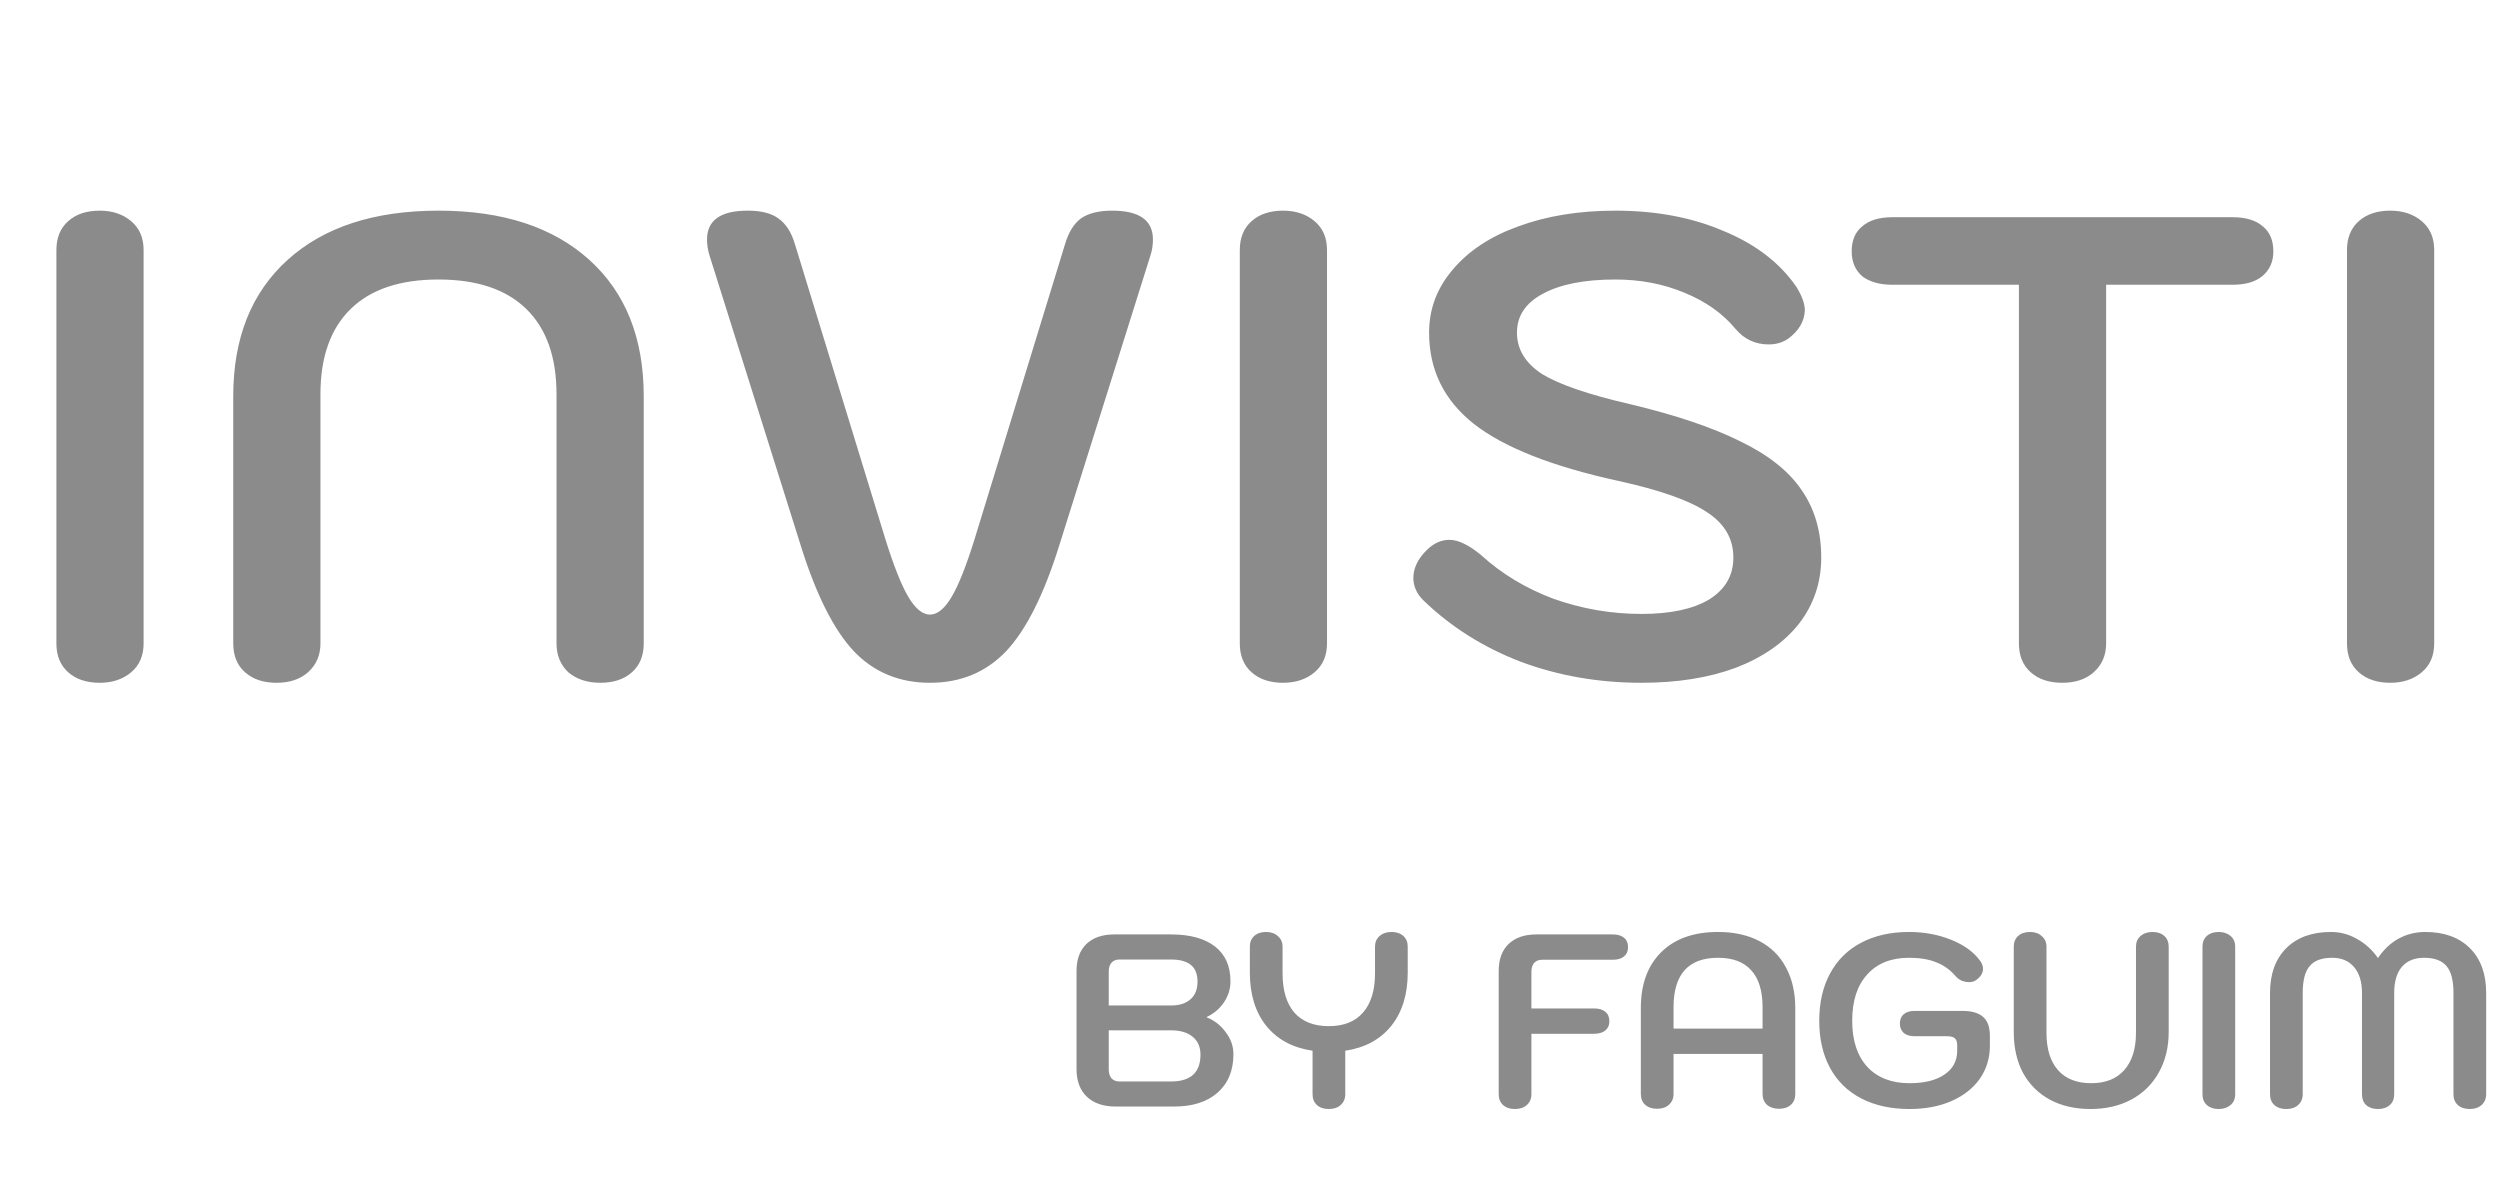 <svg width="122" height="58" viewBox="0 0 122 58" fill="none" xmlns="http://www.w3.org/2000/svg">
<path d="M4.864 33.32C4.224 33.32 3.712 33.149 3.328 32.808C2.944 32.467 2.752 31.997 2.752 31.4V12.2C2.752 11.603 2.944 11.133 3.328 10.792C3.712 10.451 4.224 10.28 4.864 10.28C5.483 10.28 5.995 10.451 6.4 10.792C6.805 11.133 7.008 11.603 7.008 12.2V31.4C7.008 31.997 6.805 32.467 6.4 32.808C5.995 33.149 5.483 33.32 4.864 33.32ZM13.494 33.32C12.854 33.32 12.342 33.149 11.958 32.808C11.574 32.467 11.382 31.997 11.382 31.4V19.336C11.382 16.499 12.267 14.28 14.038 12.68C15.809 11.08 18.262 10.28 21.398 10.28C24.534 10.28 26.987 11.08 28.758 12.68C30.529 14.28 31.414 16.499 31.414 19.336V31.4C31.414 31.997 31.222 32.467 30.838 32.808C30.454 33.149 29.942 33.32 29.302 33.32C28.662 33.32 28.139 33.149 27.734 32.808C27.35 32.445 27.158 31.976 27.158 31.4V19.24C27.158 17.427 26.667 16.04 25.686 15.08C24.705 14.12 23.275 13.64 21.398 13.64C19.521 13.64 18.091 14.12 17.11 15.08C16.129 16.04 15.638 17.427 15.638 19.24V31.4C15.638 31.976 15.435 32.445 15.03 32.808C14.646 33.149 14.134 33.32 13.494 33.32ZM45.383 33.32C43.89 33.32 42.653 32.808 41.671 31.784C40.69 30.739 39.826 29.021 39.079 26.632L34.631 12.488C34.546 12.232 34.503 11.965 34.503 11.688C34.503 10.749 35.165 10.28 36.487 10.28C37.149 10.28 37.65 10.408 37.991 10.664C38.354 10.92 38.621 11.336 38.791 11.912L43.207 26.312C43.613 27.613 43.986 28.552 44.327 29.128C44.669 29.704 45.021 29.992 45.383 29.992C45.746 29.992 46.098 29.704 46.439 29.128C46.781 28.552 47.154 27.613 47.559 26.312L51.975 11.912C52.146 11.336 52.402 10.92 52.743 10.664C53.106 10.408 53.618 10.28 54.279 10.28C55.602 10.28 56.263 10.749 56.263 11.688C56.263 11.965 56.221 12.232 56.135 12.488L51.687 26.632C50.941 29.021 50.077 30.739 49.095 31.784C48.114 32.808 46.877 33.32 45.383 33.32ZM62.614 33.32C61.974 33.32 61.462 33.149 61.078 32.808C60.694 32.467 60.502 31.997 60.502 31.4V12.2C60.502 11.603 60.694 11.133 61.078 10.792C61.462 10.451 61.974 10.28 62.614 10.28C63.233 10.28 63.745 10.451 64.15 10.792C64.555 11.133 64.758 11.603 64.758 12.2V31.4C64.758 31.997 64.555 32.467 64.15 32.808C63.745 33.149 63.233 33.32 62.614 33.32ZM80.108 33.32C78.017 33.32 76.055 32.979 74.22 32.296C72.385 31.592 70.796 30.589 69.452 29.288C69.132 28.968 68.972 28.605 68.972 28.2C68.972 27.731 69.185 27.283 69.612 26.856C69.953 26.515 70.327 26.344 70.732 26.344C71.159 26.344 71.671 26.589 72.268 27.08C73.271 27.997 74.455 28.712 75.82 29.224C77.207 29.715 78.636 29.96 80.108 29.96C81.516 29.96 82.615 29.725 83.404 29.256C84.193 28.765 84.588 28.083 84.588 27.208C84.588 26.291 84.161 25.555 83.308 25C82.455 24.424 81.004 23.912 78.956 23.464C75.735 22.76 73.388 21.832 71.916 20.68C70.465 19.528 69.74 18.045 69.74 16.232C69.74 15.08 70.124 14.056 70.892 13.16C71.66 12.243 72.727 11.539 74.092 11.048C75.479 10.536 77.057 10.28 78.828 10.28C80.812 10.28 82.572 10.611 84.108 11.272C85.665 11.912 86.849 12.819 87.66 13.992C87.937 14.44 88.076 14.824 88.076 15.144C88.055 15.677 87.788 16.136 87.276 16.52C86.999 16.712 86.679 16.808 86.316 16.808C85.655 16.808 85.111 16.552 84.684 16.04C84.065 15.293 83.233 14.707 82.188 14.28C81.164 13.853 80.044 13.64 78.828 13.64C77.313 13.64 76.129 13.875 75.276 14.344C74.444 14.792 74.028 15.421 74.028 16.232C74.028 17.043 74.433 17.715 75.244 18.248C76.076 18.76 77.505 19.251 79.532 19.72C81.772 20.253 83.575 20.861 84.94 21.544C86.305 22.205 87.297 22.995 87.916 23.912C88.556 24.829 88.876 25.928 88.876 27.208C88.876 28.424 88.513 29.501 87.788 30.44C87.063 31.357 86.039 32.072 84.716 32.584C83.393 33.075 81.857 33.32 80.108 33.32ZM100.635 33.32C99.995 33.32 99.483 33.149 99.099 32.808C98.715 32.467 98.523 31.997 98.523 31.4V13.896H92.347C91.729 13.896 91.238 13.757 90.875 13.48C90.534 13.181 90.363 12.776 90.363 12.264C90.363 11.731 90.534 11.325 90.875 11.048C91.217 10.749 91.707 10.6 92.347 10.6H108.955C109.595 10.6 110.086 10.749 110.427 11.048C110.769 11.325 110.939 11.731 110.939 12.264C110.939 12.776 110.758 13.181 110.395 13.48C110.054 13.757 109.574 13.896 108.955 13.896H102.779V31.4C102.779 31.976 102.577 32.445 102.171 32.808C101.787 33.149 101.275 33.32 100.635 33.32ZM116.645 33.32C116.005 33.32 115.493 33.149 115.109 32.808C114.725 32.467 114.533 31.997 114.533 31.4V12.2C114.533 11.603 114.725 11.133 115.109 10.792C115.493 10.451 116.005 10.28 116.645 10.28C117.264 10.28 117.776 10.451 118.181 10.792C118.587 11.133 118.789 11.603 118.789 12.2V31.4C118.789 31.997 118.587 32.467 118.181 32.808C117.776 33.149 117.264 33.32 116.645 33.32Z" fill="#8B8B8B"/>
<path d="M54.455 54C53.847 54 53.375 53.84 53.039 53.52C52.703 53.2 52.535 52.752 52.535 52.176V47.376C52.535 46.816 52.695 46.38 53.015 46.068C53.343 45.756 53.795 45.6 54.371 45.6H57.143C58.071 45.6 58.787 45.796 59.291 46.188C59.795 46.58 60.047 47.148 60.047 47.892C60.047 48.26 59.939 48.604 59.723 48.924C59.507 49.236 59.227 49.472 58.883 49.632V49.644C59.267 49.796 59.579 50.04 59.819 50.376C60.067 50.704 60.191 51.06 60.191 51.444C60.191 52.244 59.931 52.872 59.411 53.328C58.899 53.776 58.191 54 57.287 54H54.455ZM57.143 49.068C57.551 49.068 57.867 48.968 58.091 48.768C58.323 48.568 58.439 48.28 58.439 47.904C58.439 47.536 58.331 47.264 58.115 47.088C57.899 46.912 57.575 46.824 57.143 46.824H54.623C54.463 46.824 54.335 46.876 54.239 46.98C54.151 47.084 54.107 47.228 54.107 47.412V49.068H57.143ZM57.143 52.776C58.103 52.776 58.583 52.34 58.583 51.468C58.583 51.092 58.455 50.8 58.199 50.592C57.951 50.384 57.599 50.28 57.143 50.28H54.107V52.188C54.107 52.372 54.151 52.516 54.239 52.62C54.335 52.724 54.463 52.776 54.623 52.776H57.143ZM67.905 45.48C68.145 45.48 68.337 45.544 68.481 45.672C68.625 45.8 68.697 45.976 68.697 46.2V47.46C68.697 48.524 68.429 49.392 67.893 50.064C67.357 50.728 66.609 51.132 65.649 51.276V53.4C65.649 53.616 65.573 53.792 65.421 53.928C65.277 54.056 65.085 54.12 64.845 54.12C64.605 54.12 64.413 54.056 64.269 53.928C64.125 53.8 64.053 53.624 64.053 53.4V51.276C63.085 51.132 62.333 50.728 61.797 50.064C61.261 49.4 60.993 48.532 60.993 47.46V46.2C60.993 45.976 61.065 45.8 61.209 45.672C61.353 45.544 61.545 45.48 61.785 45.48C62.025 45.48 62.217 45.548 62.361 45.684C62.513 45.812 62.589 45.984 62.589 46.2V47.496C62.589 48.328 62.781 48.968 63.165 49.416C63.557 49.856 64.117 50.076 64.845 50.076C65.573 50.076 66.129 49.856 66.513 49.416C66.905 48.968 67.101 48.328 67.101 47.496V46.2C67.101 45.984 67.173 45.812 67.317 45.684C67.469 45.548 67.665 45.48 67.905 45.48ZM73.929 54.12C73.689 54.12 73.497 54.056 73.353 53.928C73.209 53.8 73.137 53.624 73.137 53.4V47.376C73.137 46.816 73.297 46.38 73.617 46.068C73.945 45.756 74.397 45.6 74.973 45.6H78.705C78.945 45.6 79.129 45.656 79.257 45.768C79.385 45.872 79.449 46.024 79.449 46.224C79.449 46.416 79.381 46.568 79.245 46.68C79.117 46.784 78.937 46.836 78.705 46.836H75.249C75.089 46.836 74.961 46.888 74.865 46.992C74.777 47.096 74.733 47.24 74.733 47.424V49.212H77.793C78.033 49.212 78.217 49.268 78.345 49.38C78.473 49.484 78.537 49.636 78.537 49.836C78.537 50.028 78.469 50.18 78.333 50.292C78.205 50.396 78.025 50.448 77.793 50.448H74.733V53.4C74.733 53.616 74.657 53.792 74.505 53.928C74.361 54.056 74.169 54.12 73.929 54.12ZM80.865 54.108C80.625 54.108 80.433 54.044 80.289 53.916C80.145 53.788 80.073 53.612 80.073 53.388V49.188C80.073 48.028 80.405 47.12 81.069 46.464C81.733 45.808 82.657 45.48 83.841 45.48C84.617 45.48 85.289 45.628 85.857 45.924C86.425 46.22 86.857 46.648 87.153 47.208C87.457 47.768 87.609 48.428 87.609 49.188V53.388C87.609 53.612 87.537 53.788 87.393 53.916C87.249 54.044 87.057 54.108 86.817 54.108C86.577 54.108 86.381 54.044 86.229 53.916C86.085 53.78 86.013 53.604 86.013 53.388V51.432H81.669V53.388C81.669 53.604 81.593 53.78 81.441 53.916C81.297 54.044 81.105 54.108 80.865 54.108ZM86.013 50.196V49.152C86.013 48.352 85.829 47.752 85.461 47.352C85.101 46.944 84.561 46.74 83.841 46.74C82.393 46.74 81.669 47.544 81.669 49.152V50.196H86.013ZM93.183 54.12C92.279 54.12 91.495 53.948 90.831 53.604C90.167 53.26 89.659 52.764 89.307 52.116C88.955 51.468 88.779 50.7 88.779 49.812C88.779 48.924 88.955 48.156 89.307 47.508C89.659 46.852 90.163 46.352 90.819 46.008C91.483 45.656 92.263 45.48 93.159 45.48C93.903 45.48 94.591 45.608 95.223 45.864C95.855 46.12 96.323 46.46 96.627 46.884C96.723 47.012 96.771 47.144 96.771 47.28C96.771 47.48 96.663 47.66 96.447 47.82C96.351 47.892 96.231 47.928 96.087 47.928C95.967 47.928 95.847 47.904 95.727 47.856C95.607 47.8 95.507 47.724 95.427 47.628C95.155 47.316 94.839 47.092 94.479 46.956C94.119 46.812 93.679 46.74 93.159 46.74C92.287 46.74 91.607 47.012 91.119 47.556C90.631 48.092 90.387 48.844 90.387 49.812C90.387 50.772 90.631 51.52 91.119 52.056C91.615 52.592 92.303 52.86 93.183 52.86C93.911 52.86 94.479 52.72 94.887 52.44C95.303 52.16 95.511 51.772 95.511 51.276V51.012C95.511 50.844 95.471 50.728 95.391 50.664C95.319 50.6 95.191 50.568 95.007 50.568H93.435C93.211 50.568 93.035 50.516 92.907 50.412C92.779 50.3 92.715 50.148 92.715 49.956C92.715 49.756 92.775 49.604 92.895 49.5C93.023 49.388 93.203 49.332 93.435 49.332H95.763C96.227 49.332 96.567 49.432 96.783 49.632C96.999 49.824 97.107 50.132 97.107 50.556V51.024C97.107 51.632 96.943 52.172 96.615 52.644C96.287 53.108 95.823 53.472 95.223 53.736C94.631 53.992 93.951 54.12 93.183 54.12ZM102.016 54.12C101.264 54.12 100.604 53.968 100.036 53.664C99.476 53.36 99.04 52.928 98.728 52.368C98.424 51.8 98.272 51.132 98.272 50.364V46.2C98.272 45.976 98.344 45.8 98.488 45.672C98.632 45.544 98.824 45.48 99.064 45.48C99.304 45.48 99.496 45.548 99.64 45.684C99.792 45.812 99.868 45.984 99.868 46.2V50.4C99.868 51.192 100.056 51.8 100.432 52.224C100.808 52.648 101.348 52.86 102.052 52.86C102.748 52.86 103.284 52.648 103.66 52.224C104.044 51.792 104.236 51.184 104.236 50.4V46.2C104.236 45.984 104.308 45.812 104.452 45.684C104.604 45.548 104.8 45.48 105.04 45.48C105.28 45.48 105.472 45.544 105.616 45.672C105.76 45.8 105.832 45.976 105.832 46.2V50.364C105.832 51.108 105.672 51.764 105.352 52.332C105.04 52.9 104.596 53.34 104.02 53.652C103.444 53.964 102.776 54.12 102.016 54.12ZM108.273 54.12C108.033 54.12 107.841 54.056 107.697 53.928C107.553 53.8 107.481 53.624 107.481 53.4V46.2C107.481 45.976 107.553 45.8 107.697 45.672C107.841 45.544 108.033 45.48 108.273 45.48C108.505 45.48 108.697 45.544 108.849 45.672C109.001 45.8 109.077 45.976 109.077 46.2V53.4C109.077 53.624 109.001 53.8 108.849 53.928C108.697 54.056 108.505 54.12 108.273 54.12ZM111.569 54.12C111.329 54.12 111.137 54.056 110.993 53.928C110.849 53.8 110.777 53.624 110.777 53.4V48.456C110.777 47.528 111.041 46.8 111.569 46.272C112.097 45.744 112.825 45.48 113.753 45.48C114.201 45.48 114.621 45.592 115.013 45.816C115.413 46.032 115.757 46.344 116.045 46.752C116.325 46.336 116.661 46.02 117.053 45.804C117.453 45.588 117.885 45.48 118.349 45.48C119.277 45.48 120.005 45.744 120.533 46.272C121.061 46.8 121.325 47.528 121.325 48.456V53.4C121.325 53.616 121.249 53.792 121.097 53.928C120.953 54.056 120.761 54.12 120.521 54.12C120.281 54.12 120.089 54.056 119.945 53.928C119.801 53.8 119.729 53.624 119.729 53.4V48.456C119.729 47.848 119.617 47.412 119.393 47.148C119.169 46.876 118.801 46.74 118.289 46.74C117.825 46.74 117.465 46.888 117.209 47.184C116.961 47.48 116.837 47.904 116.837 48.456V53.4C116.837 53.624 116.765 53.8 116.621 53.928C116.477 54.056 116.285 54.12 116.045 54.12C115.805 54.12 115.613 54.056 115.469 53.928C115.333 53.8 115.265 53.624 115.265 53.4V48.456C115.265 47.92 115.137 47.5 114.881 47.196C114.625 46.892 114.269 46.74 113.813 46.74C113.301 46.74 112.933 46.876 112.709 47.148C112.485 47.412 112.373 47.848 112.373 48.456V53.4C112.373 53.616 112.297 53.792 112.145 53.928C112.001 54.056 111.809 54.12 111.569 54.12Z" fill="#8B8B8B"/>
</svg>
